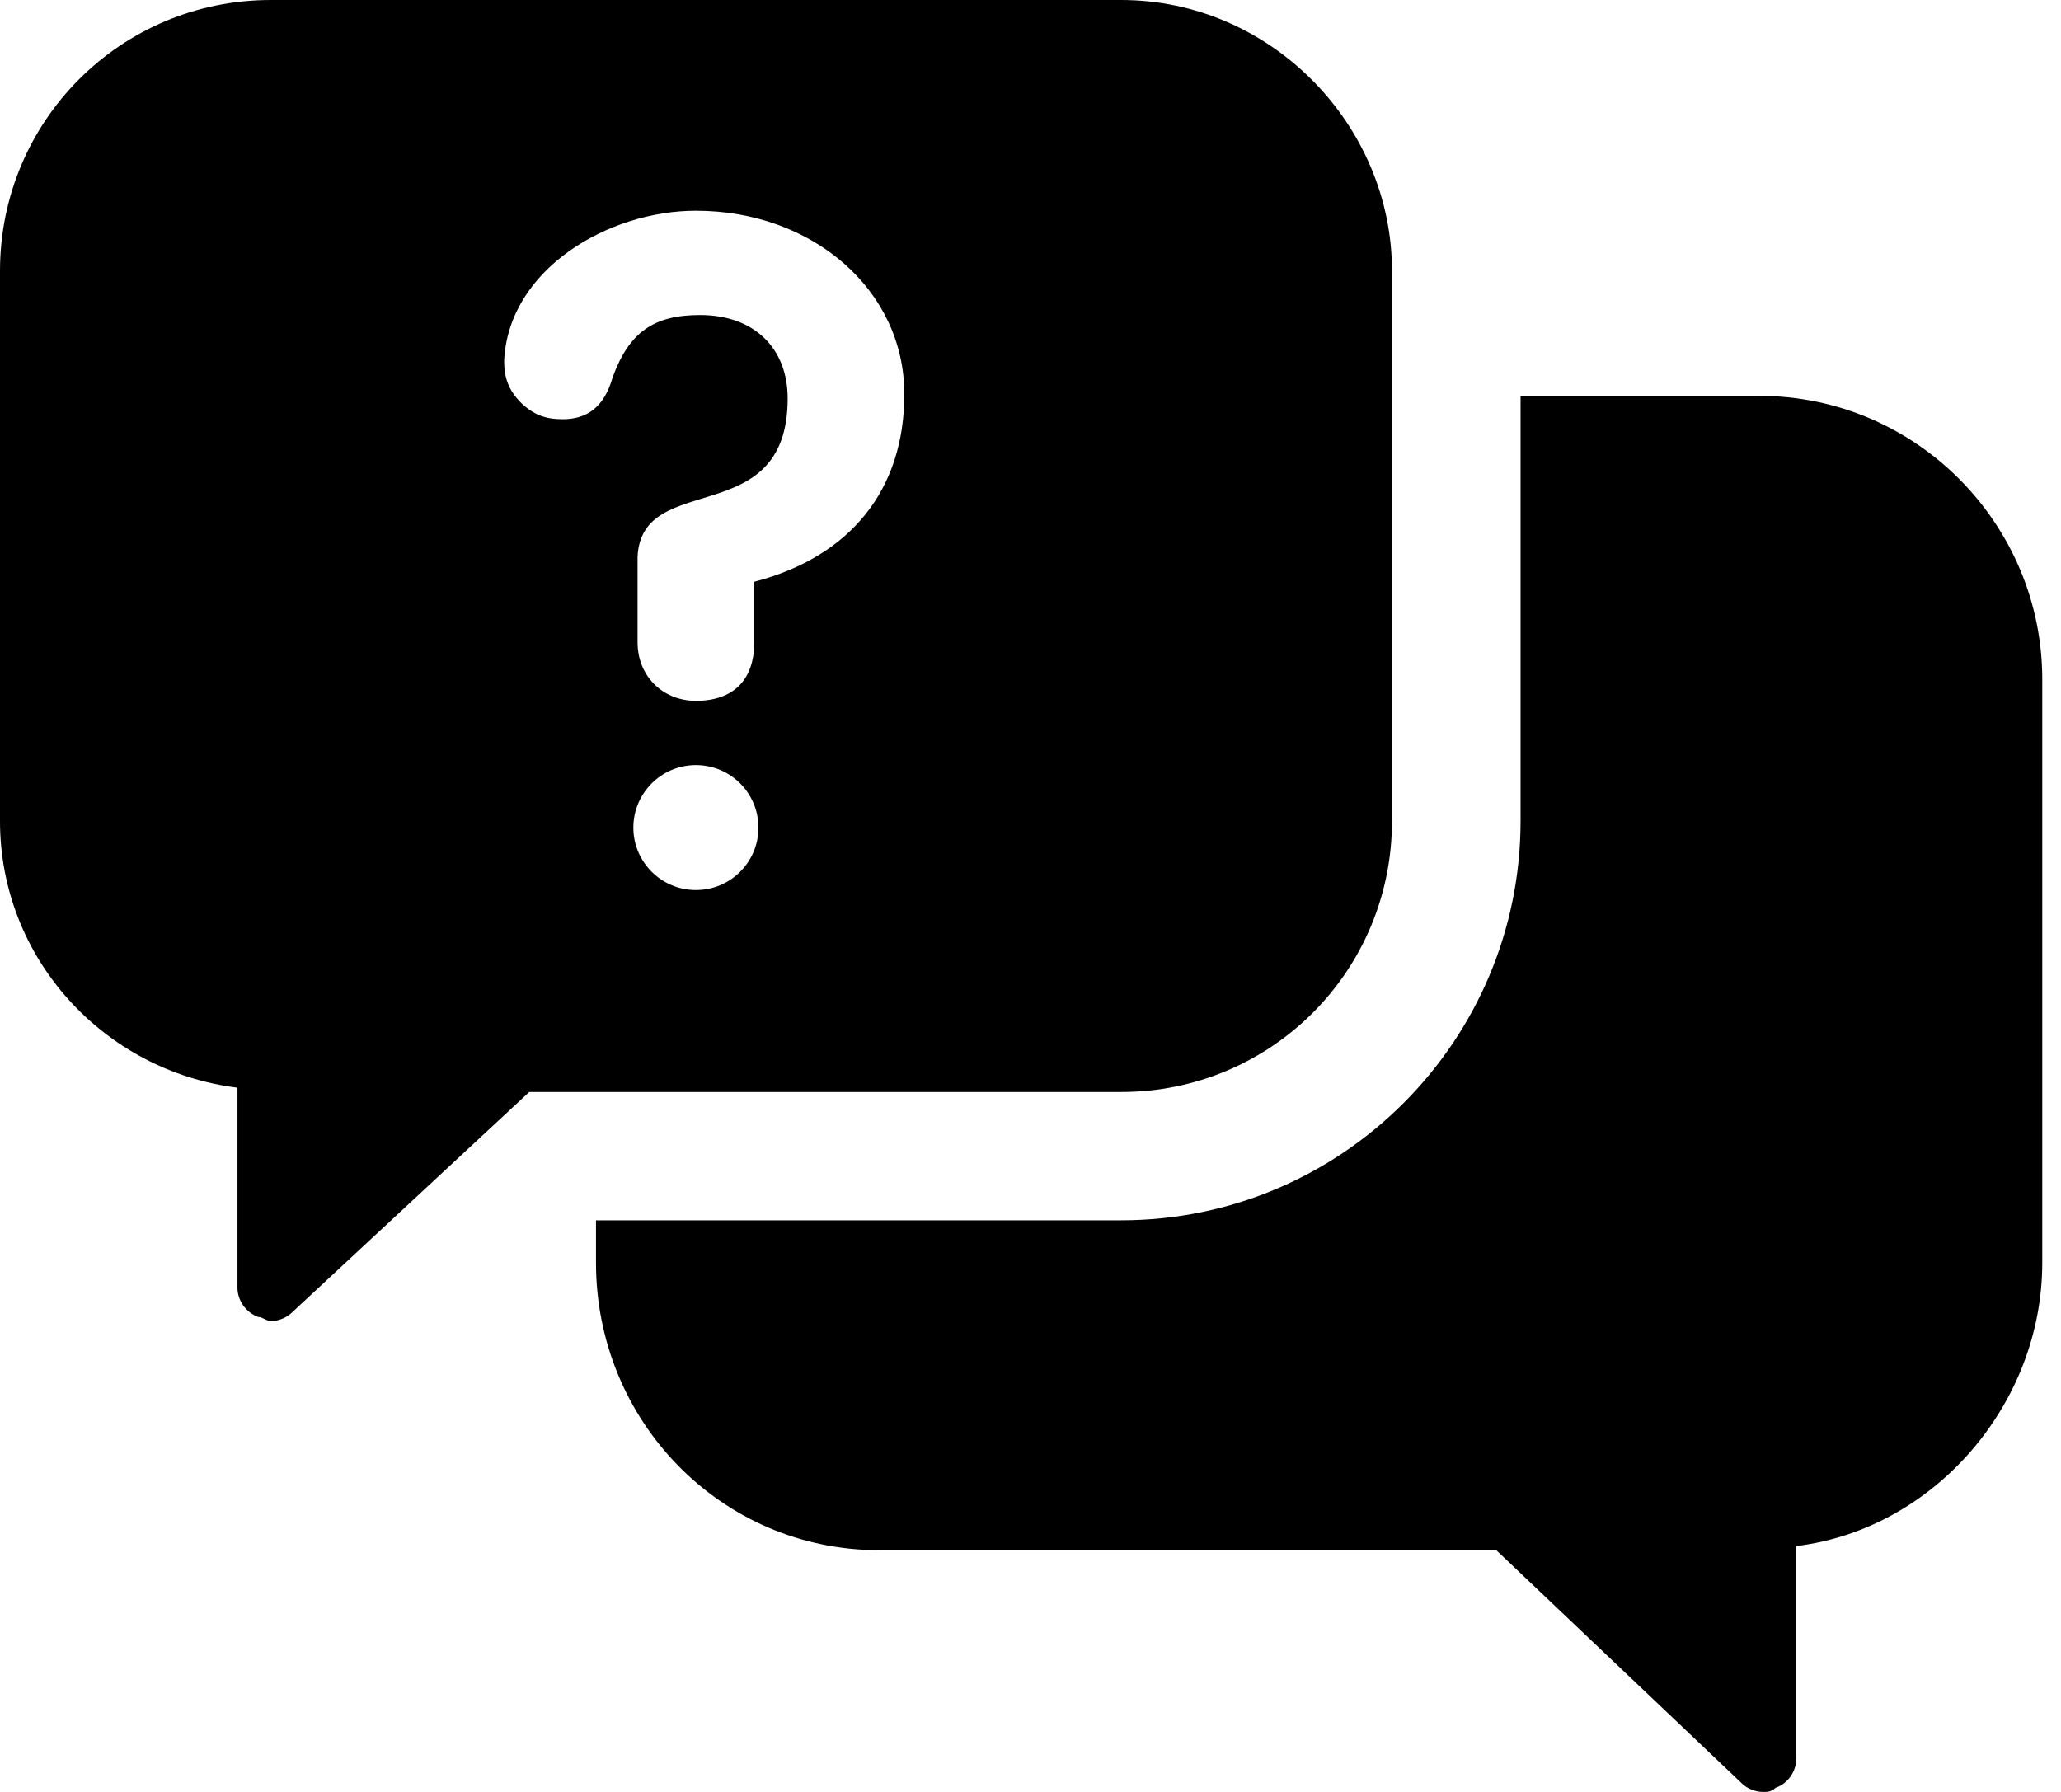 <svg xmlns:xlink="http://www.w3.org/1999/xlink" width="23" height="20" viewBox="0 0 23 20" fill="none" xmlns="http://www.w3.org/2000/svg">
<path d="M16.969 4.418V9.162C16.969 11.62 14.97 13.62 12.511 13.62H6.651V14.094C6.651 15.861 8.047 17.302 9.814 17.302H16.698L19.442 19.908C19.488 19.954 19.581 20 19.675 20C19.721 20 19.767 20 19.814 19.954C19.954 19.908 20.046 19.767 20.046 19.629V17.256C21.581 17.069 22.791 15.675 22.791 14.094V7.581C22.791 5.86 21.395 4.418 19.629 4.418H16.969Z" fill="black"></path>
<path d="M12.511 0H3.023C1.348 0 0 1.35 0 3.023V9.164C0 10.699 1.162 11.955 2.65 12.14V14.373C2.65 14.513 2.744 14.651 2.883 14.699C2.929 14.699 2.976 14.745 3.023 14.745C3.116 14.745 3.208 14.699 3.256 14.651L5.906 12.188H12.511C14.186 12.188 15.534 10.838 15.534 9.164V3.023C15.534 1.396 14.186 0 12.511 0ZM7.766 9.934C7.381 9.934 7.068 9.622 7.068 9.237C7.068 8.852 7.381 8.539 7.766 8.539C8.152 8.539 8.464 8.852 8.464 9.237C8.464 9.622 8.152 9.934 7.766 9.934ZM8.417 6.493V7.17C8.417 7.589 8.184 7.822 7.766 7.822C7.393 7.822 7.115 7.542 7.115 7.17C7.115 7.17 7.115 6.493 7.115 6.214C7.161 5.237 8.79 5.935 8.79 4.447C8.79 3.887 8.417 3.516 7.813 3.516C7.301 3.516 7.022 3.702 6.836 4.214C6.743 4.539 6.557 4.679 6.278 4.679C6.091 4.679 5.953 4.631 5.812 4.493C5.674 4.353 5.626 4.214 5.626 4.027C5.674 3.004 6.789 2.352 7.766 2.352C9.068 2.352 10.092 3.237 10.092 4.399C10.092 5.47 9.488 6.214 8.417 6.493Z" fill="black"></path>
</svg>